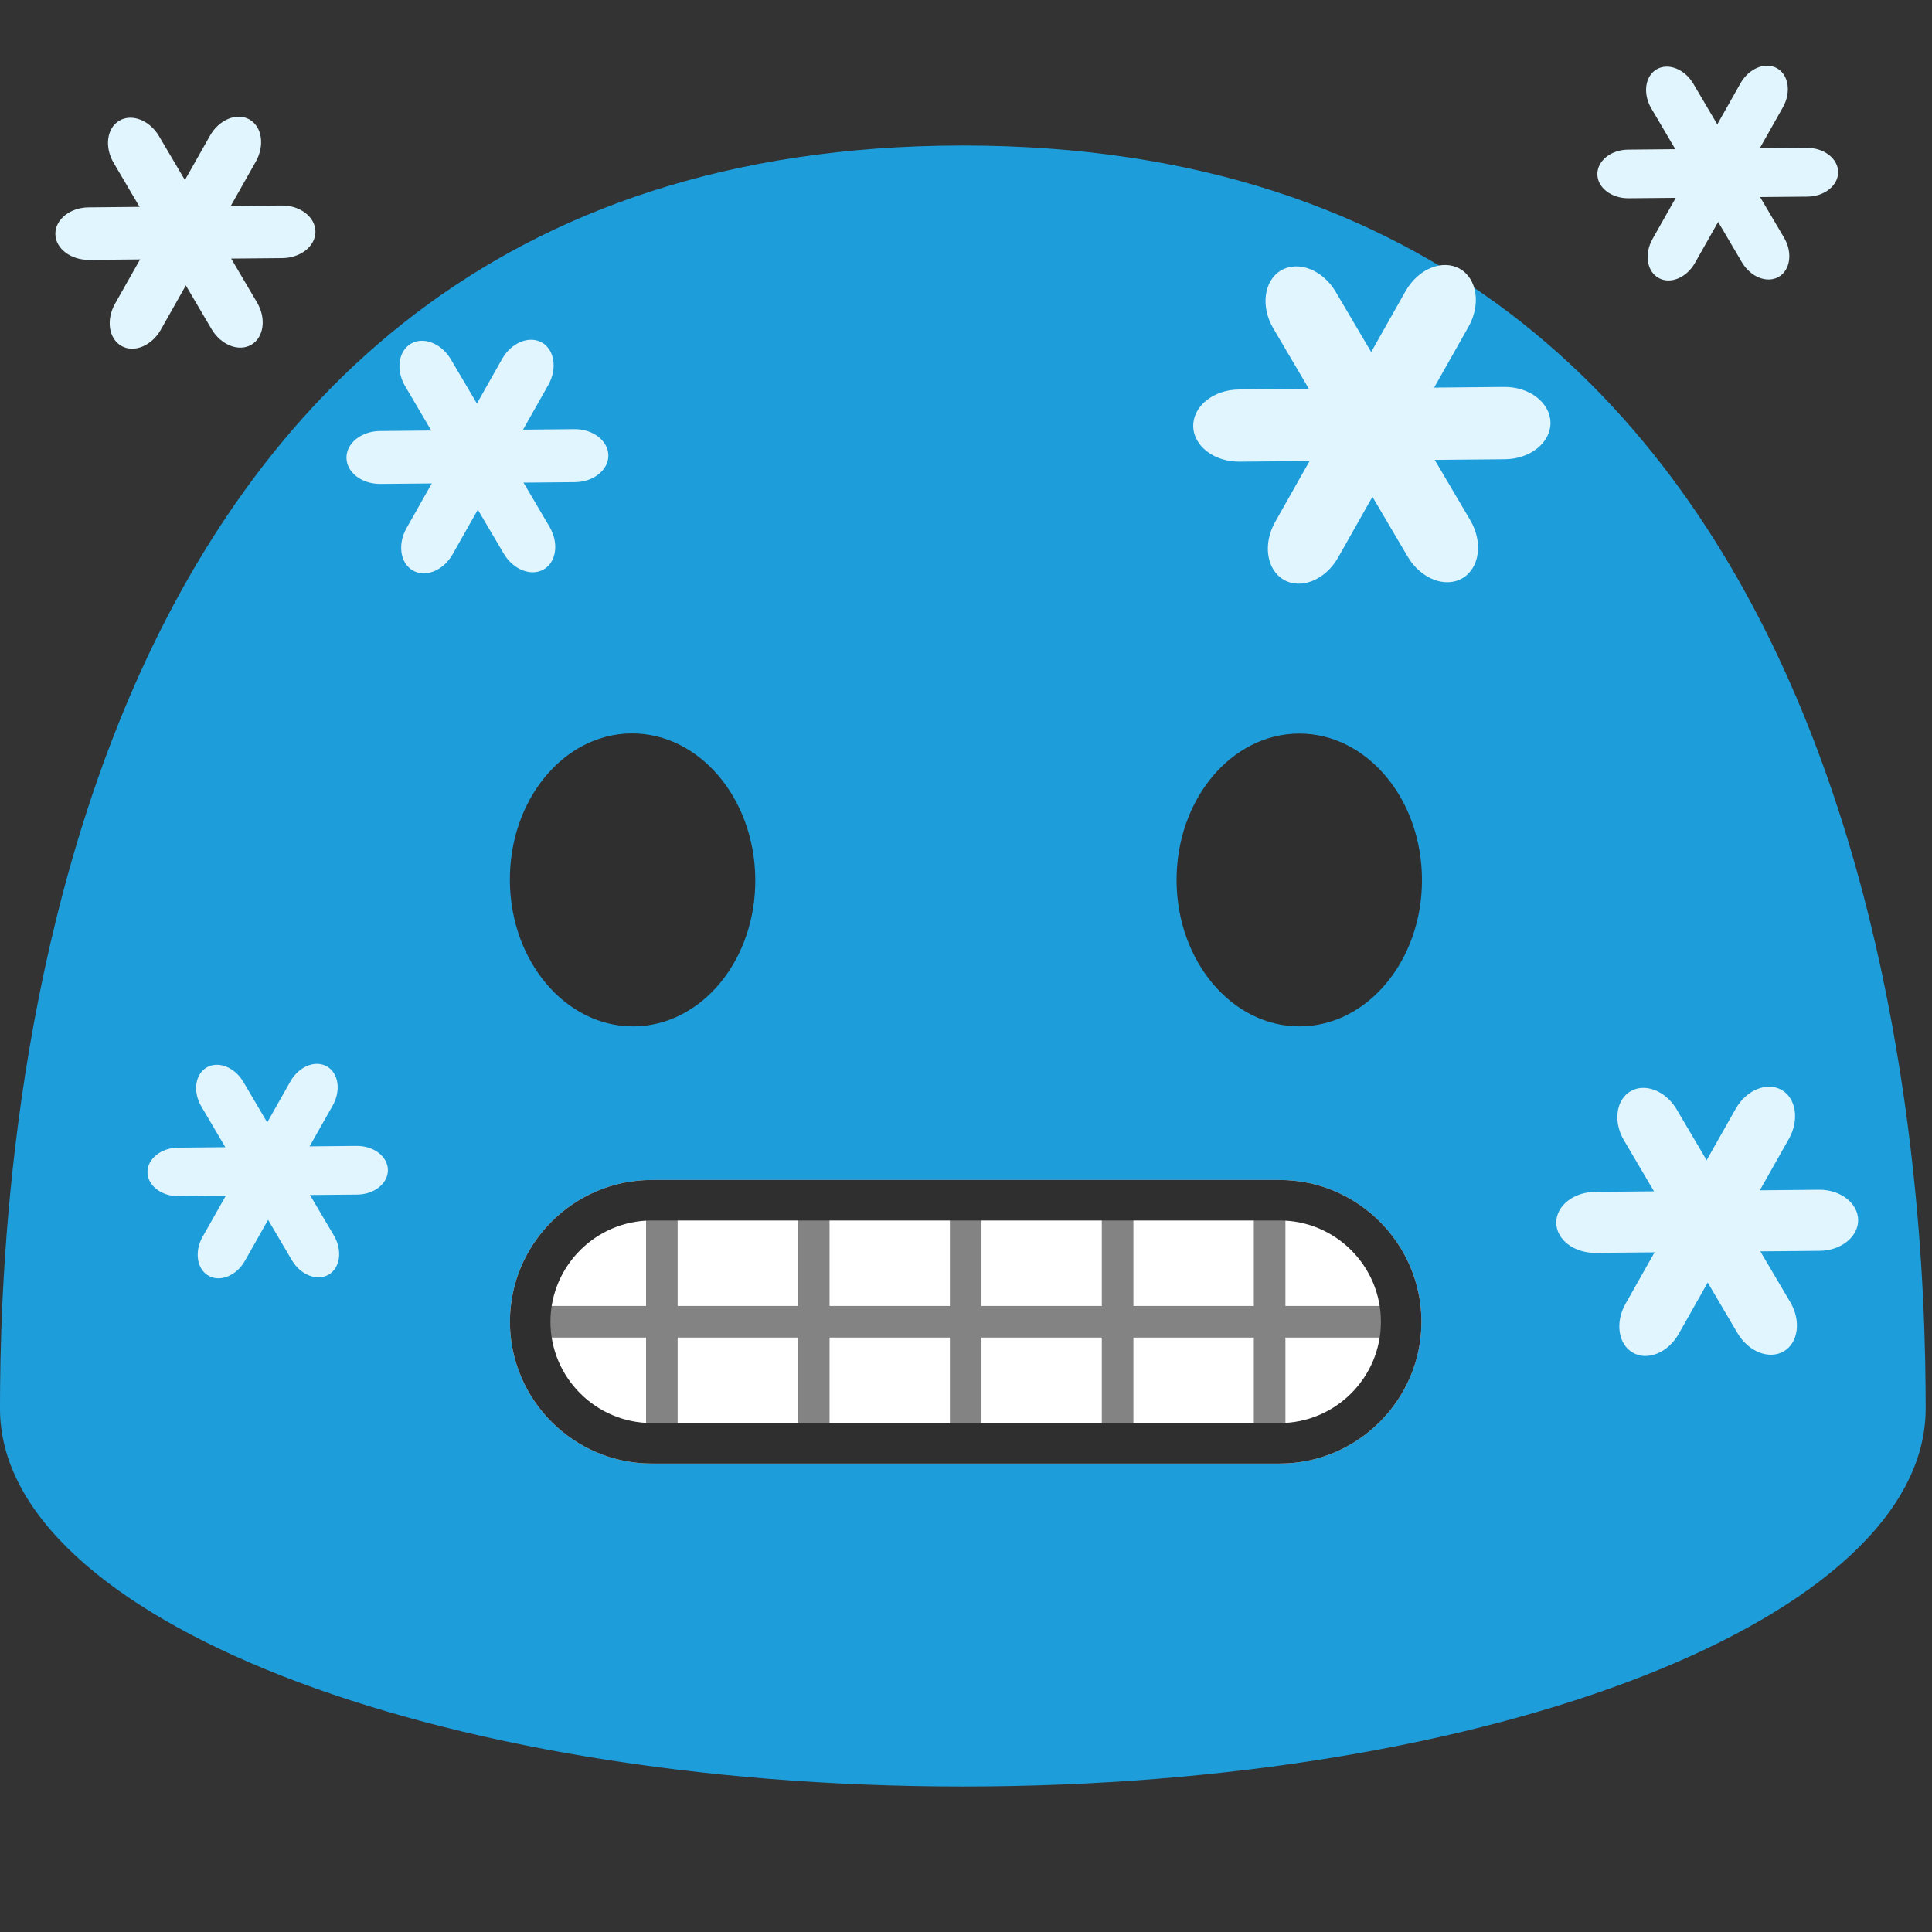 <?xml version="1.0" encoding="UTF-8" standalone="no"?>
<!DOCTYPE svg PUBLIC "-//W3C//DTD SVG 1.1//EN" "http://www.w3.org/Graphics/SVG/1.1/DTD/svg11.dtd">
<svg width="100%" height="100%" viewBox="0 0 128 128" version="1.1" xmlns="http://www.w3.org/2000/svg" xmlns:xlink="http://www.w3.org/1999/xlink" xml:space="preserve" xmlns:serif="http://www.serif.com/" style="fill-rule:evenodd;clip-rule:evenodd;stroke-linejoin:round;stroke-miterlimit:2;">
    <rect x="0" y="0" width="128" height="128" fill="#333333" stroke="none"/>
    <g transform="matrix(1,0,0,1,-0.1,0)">
        <path d="M63.89,9.64C1.58,9.64 0.1,79.5 0.1,93.33C0.1,107.16 28.66,118.36 63.89,118.36C99.13,118.36 127.68,107.15 127.68,93.33C127.68,79.5 126.21,9.64 63.89,9.64Z" style="fill:rgb(30,157,219);fill-rule:nonzero;"/>
    </g>
    <path d="M42,68C37.51,68.04 33.83,63.73 33.78,58.38C33.73,53.01 37.33,48.63 41.82,48.59C46.3,48.55 49.99,52.86 50.04,58.23C50.09,63.59 46.49,67.96 42,68ZM86.11,68C90.59,67.99 94.22,63.64 94.21,58.29C94.2,52.92 90.55,48.59 86.07,48.6C81.58,48.61 77.94,52.96 77.95,58.33C77.97,63.68 81.62,68.01 86.11,68Z" style="fill:rgb(47,47,47);fill-rule:nonzero;"/>
    <g transform="matrix(0.671,0,0,0.671,21.035,28.791)">
        <path d="M95,101.6L33,101.6C25.3,101.6 19,95.3 19,87.6C19,79.9 25.3,73.6 33,73.6L95,73.6C102.7,73.6 109,79.9 109,87.6C109,95.3 102.7,101.6 95,101.6Z" style="fill:white;fill-rule:nonzero;"/>
    </g>
    <g transform="matrix(0.671,0,0,0.671,21.035,28.791)">
        <path d="M47.44,75.17L50.56,75.17L50.56,100.17L47.44,100.17L47.44,75.17ZM32.44,75.17L35.56,75.17L35.56,100.17L32.44,100.17L32.44,75.17ZM92.45,75.17L95.57,75.17L95.57,100.17L92.45,100.17L92.45,75.17ZM77.44,75.17L80.56,75.17L80.56,100.17L77.44,100.17L77.44,75.17ZM62.44,75.17L65.56,75.17L65.56,100.17L62.44,100.17L62.44,75.17Z" style="fill:rgb(131,131,131);fill-rule:nonzero;"/>
    </g>
    <g transform="matrix(0.671,0,0,0.671,21.035,28.791)">
        <rect x="20.49" y="86.04" width="87.01" height="3.12" style="fill:rgb(131,131,131);fill-rule:nonzero;"/>
    </g>
    <g transform="matrix(0.671,0,0,0.671,21.035,28.791)">
        <path d="M95,77.6C100.51,77.6 105,82.09 105,87.6C105,93.11 100.51,97.6 95,97.6L33,97.6C27.49,97.6 23,93.11 23,87.6C23,82.09 27.49,77.6 33,77.6L95,77.6M95,73.6L33,73.6C25.3,73.6 19,79.9 19,87.6C19,95.3 25.3,101.6 33,101.6L95,101.6C102.7,101.6 109,95.3 109,87.6C109,79.9 102.7,73.6 95,73.6Z" style="fill:rgb(47,47,47);fill-rule:nonzero;"/>
    </g>
    <g transform="matrix(0.733,0,0,0.733,-15.286,-41.254)">
        <path d="M70.52,103.89C71.38,105.34 71.15,107.07 70.01,107.74C68.87,108.41 67.25,107.78 66.39,106.33L57.48,91.2C56.62,89.75 56.85,88.02 57.99,87.35C59.13,86.68 60.75,87.31 61.61,88.77L70.52,103.89Z" style="fill:rgb(225,245,254);fill-rule:nonzero;"/>
        <path d="M72.76,95.07C74.44,95.05 75.82,96.11 75.84,97.44C75.85,98.76 74.5,99.85 72.81,99.86L55.25,100.02C53.56,100.04 52.18,98.98 52.17,97.66C52.16,96.34 53.51,95.25 55.21,95.24L72.76,95.07Z" style="fill:rgb(225,245,254);fill-rule:nonzero;"/>
        <path d="M66.24,88.72C67.07,87.25 68.68,86.59 69.83,87.24C70.98,87.89 71.24,89.61 70.41,91.08L61.77,106.37C60.94,107.84 59.33,108.51 58.18,107.85C57.03,107.2 56.77,105.48 57.6,104.01L66.24,88.72Z" style="fill:rgb(225,245,254);fill-rule:nonzero;"/>
    </g>
    <g transform="matrix(0.728,0,0,0.728,-34.312,-55.597)">
        <path d="M70.52,103.89C71.38,105.34 71.15,107.07 70.01,107.74C68.87,108.41 67.25,107.78 66.39,106.33L57.48,91.2C56.62,89.75 56.85,88.02 57.99,87.35C59.13,86.68 60.75,87.31 61.61,88.77L70.52,103.89Z" style="fill:rgb(225,245,254);fill-rule:nonzero;"/>
        <path d="M72.76,95.07C74.44,95.05 75.82,96.11 75.84,97.44C75.85,98.76 74.5,99.85 72.81,99.86L55.25,100.02C53.56,100.04 52.18,98.98 52.17,97.66C52.16,96.34 53.51,95.25 55.21,95.24L72.76,95.07Z" style="fill:rgb(225,245,254);fill-rule:nonzero;"/>
        <path d="M66.24,88.72C67.07,87.25 68.68,86.59 69.83,87.24C70.98,87.89 71.24,89.61 70.41,91.08L61.77,106.37C60.94,107.84 59.33,108.51 58.18,107.85C57.03,107.2 56.77,105.48 57.6,104.01L66.24,88.72Z" style="fill:rgb(225,245,254);fill-rule:nonzero;"/>
    </g>
    <g transform="matrix(1,0,0,1,26.884,-69.434)">
        <path d="M70.52,103.89C71.38,105.34 71.15,107.07 70.01,107.74C68.87,108.41 67.25,107.78 66.39,106.33L57.48,91.2C56.62,89.75 56.85,88.02 57.99,87.35C59.13,86.68 60.75,87.31 61.61,88.77L70.52,103.89Z" style="fill:rgb(225,245,254);fill-rule:nonzero;"/>
        <path d="M72.76,95.07C74.44,95.05 75.82,96.11 75.84,97.44C75.85,98.76 74.5,99.85 72.81,99.86L55.25,100.02C53.56,100.04 52.18,98.98 52.17,97.66C52.16,96.34 53.51,95.25 55.21,95.24L72.76,95.07Z" style="fill:rgb(225,245,254);fill-rule:nonzero;"/>
        <path d="M66.24,88.72C67.07,87.25 68.68,86.59 69.83,87.24C70.98,87.89 71.24,89.61 70.41,91.08L61.77,106.37C60.94,107.84 59.33,108.51 58.18,107.85C57.03,107.2 56.77,105.48 57.6,104.01L66.24,88.72Z" style="fill:rgb(225,245,254);fill-rule:nonzero;"/>
    </g>
    <g transform="matrix(0.674,0,0,0.674,70.666,-54.279)">
        <path d="M70.52,103.89C71.38,105.34 71.15,107.07 70.01,107.74C68.87,108.41 67.25,107.78 66.39,106.33L57.48,91.2C56.62,89.75 56.85,88.02 57.99,87.35C59.13,86.68 60.75,87.31 61.61,88.77L70.52,103.89Z" style="fill:rgb(225,245,254);fill-rule:nonzero;"/>
        <path d="M72.76,95.07C74.44,95.05 75.82,96.11 75.84,97.44C75.85,98.76 74.5,99.85 72.81,99.86L55.25,100.02C53.56,100.04 52.18,98.98 52.17,97.66C52.16,96.34 53.51,95.25 55.21,95.24L72.76,95.07Z" style="fill:rgb(225,245,254);fill-rule:nonzero;"/>
        <path d="M66.24,88.72C67.07,87.25 68.68,86.59 69.83,87.24C70.98,87.89 71.24,89.61 70.41,91.08L61.77,106.37C60.94,107.84 59.33,108.51 58.18,107.85C57.03,107.2 56.77,105.48 57.6,104.01L66.24,88.72Z" style="fill:rgb(225,245,254);fill-rule:nonzero;"/>
    </g>
    <g transform="matrix(0.845,0,0,0.845,59.023,-1.511)">
        <path d="M70.52,103.89C71.38,105.34 71.15,107.07 70.01,107.74C68.87,108.41 67.25,107.78 66.39,106.33L57.48,91.2C56.62,89.75 56.85,88.02 57.99,87.35C59.13,86.68 60.75,87.31 61.61,88.77L70.52,103.89Z" style="fill:rgb(225,245,254);fill-rule:nonzero;"/>
        <path d="M72.76,95.07C74.44,95.05 75.82,96.11 75.84,97.44C75.85,98.76 74.5,99.85 72.81,99.86L55.25,100.02C53.56,100.04 52.18,98.98 52.17,97.66C52.16,96.34 53.51,95.25 55.21,95.24L72.76,95.07Z" style="fill:rgb(225,245,254);fill-rule:nonzero;"/>
        <path d="M66.24,88.72C67.07,87.25 68.68,86.59 69.83,87.24C70.98,87.89 71.24,89.61 70.41,91.08L61.77,106.37C60.94,107.84 59.33,108.51 58.18,107.85C57.03,107.2 56.77,105.48 57.6,104.01L66.24,88.72Z" style="fill:rgb(225,245,254);fill-rule:nonzero;"/>
    </g>
    <g transform="matrix(0.673,0,0,0.673,-25.34,11.938)">
        <path d="M70.52,103.89C71.38,105.34 71.15,107.07 70.01,107.74C68.87,108.41 67.25,107.78 66.39,106.33L57.48,91.2C56.62,89.75 56.85,88.02 57.99,87.35C59.13,86.68 60.75,87.31 61.61,88.77L70.52,103.89Z" style="fill:rgb(225,245,254);fill-rule:nonzero;"/>
        <path d="M72.76,95.07C74.44,95.05 75.82,96.11 75.84,97.44C75.85,98.76 74.5,99.85 72.81,99.86L55.25,100.02C53.56,100.04 52.18,98.98 52.17,97.66C52.16,96.34 53.51,95.25 55.21,95.24L72.76,95.07Z" style="fill:rgb(225,245,254);fill-rule:nonzero;"/>
        <path d="M66.24,88.72C67.07,87.25 68.68,86.59 69.83,87.24C70.98,87.89 71.24,89.61 70.41,91.08L61.77,106.37C60.94,107.84 59.33,108.51 58.18,107.85C57.03,107.2 56.77,105.48 57.6,104.01L66.24,88.72Z" style="fill:rgb(225,245,254);fill-rule:nonzero;"/>
    </g>
</svg>
